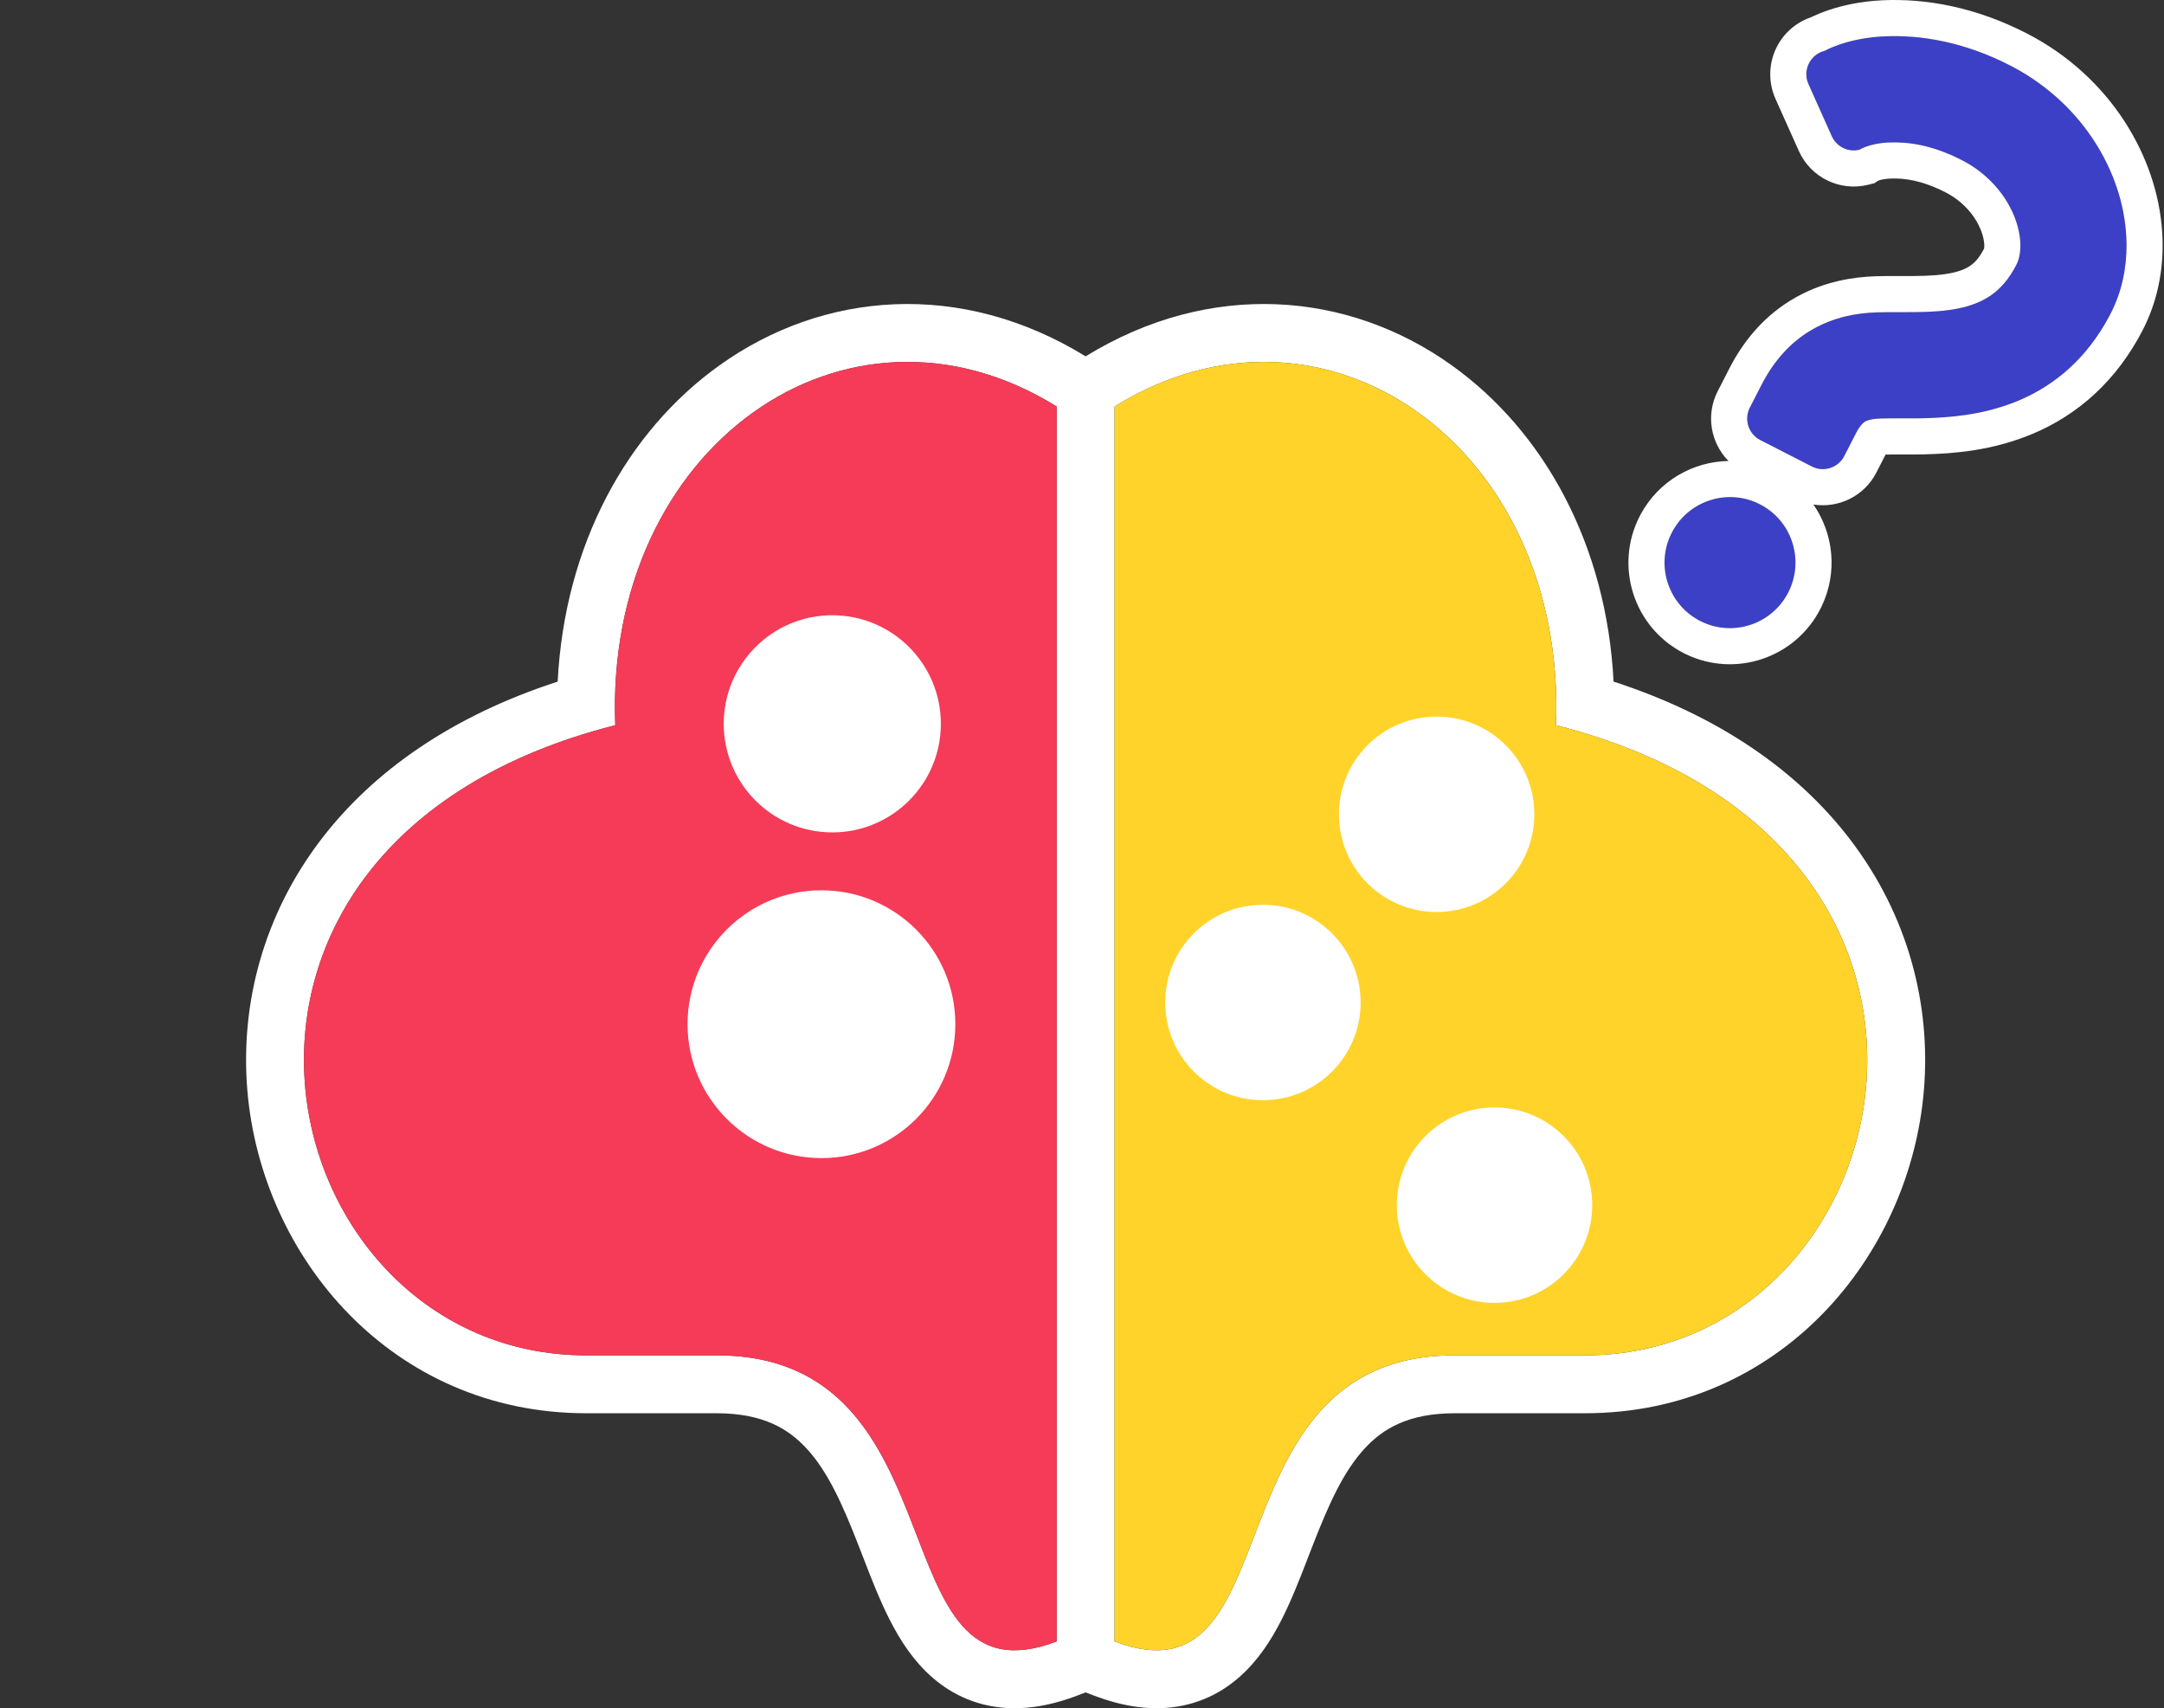<svg width="299" height="236" viewBox="0 0 299 236" fill="none" xmlns="http://www.w3.org/2000/svg">
<rect x="0" y="0" width="299" height="236" fill="#333333" stroke="none"/>
<path d="M149.999 49.231C167.244 38.632 186.263 40.231 200.582 50.468C213.402 59.633 221.986 75.315 222.946 94.168C237.55 98.911 248.376 106.524 255.563 115.889C263.695 126.484 266.796 138.846 265.829 150.57C263.922 173.693 245.839 195.25 218.988 195.25H200.991C194.604 195.25 191.062 197.378 188.515 200.163C185.577 203.373 183.575 207.869 181.389 213.482C180.378 216.078 179.255 219.087 178.041 221.758C176.824 224.436 175.249 227.4 173.03 229.91C170.699 232.546 167.546 234.798 163.376 235.647C159.328 236.471 155.2 235.792 151.156 234.255L150 233.814L148.844 234.255C144.8 235.792 140.672 236.471 136.624 235.647C132.453 234.799 129.301 232.546 126.97 229.91C124.751 227.4 123.176 224.436 121.959 221.758C120.745 219.087 119.622 216.078 118.611 213.482C116.425 207.869 114.422 203.373 111.485 200.163C108.938 197.378 105.396 195.25 99.009 195.25H81.012C54.161 195.25 36.078 173.693 34.171 150.57C33.204 138.845 36.305 126.485 44.436 115.889C51.624 106.524 62.45 98.911 77.054 94.168C78.013 75.314 86.598 59.633 99.418 50.468C113.736 40.231 132.754 38.633 149.999 49.231ZM146 56.163C117.005 38.151 83.511 61.666 85.011 100.192C20.531 116.574 36.759 186.151 79.985 187.237L81.012 187.25H99.009C133.502 187.25 121.005 236.283 146 226.777V56.163ZM214.989 100.192C216.489 61.666 182.995 38.151 154 56.163V226.777C178.995 236.283 166.498 187.25 200.991 187.25H218.988L220.015 187.237C263.24 186.15 279.468 116.575 214.989 100.192Z" fill="white"/>
<path d="M153.998 56.162V226.776C178.994 236.283 166.496 187.25 200.99 187.25H218.986C262.978 187.25 279.975 116.703 214.987 100.192C216.487 61.666 182.993 38.15 153.998 56.162Z" fill="#FFD32A"/>
<path d="M146 56.162V226.776C121.004 236.283 133.502 187.25 99.008 187.25H81.011C37.02 187.25 20.023 116.703 85.011 100.192C83.511 61.666 117.005 38.15 146 56.162Z" fill="#F53B57"/>
<path d="M206.498 153C213.954 153 219.998 159.044 219.998 166.5C219.998 173.956 213.954 180 206.498 180C199.043 180 192.999 173.956 192.998 166.5C192.998 159.044 199.043 153 206.498 153ZM113.498 123C123.716 123 131.998 131.283 131.998 141.5C131.998 151.717 123.716 160 113.498 160C103.281 160 94.999 151.717 94.998 141.5C94.998 131.283 103.281 123 113.498 123ZM174.498 125C181.954 125 187.998 131.044 187.998 138.5C187.998 145.956 181.954 152 174.498 152C167.043 152 160.999 145.956 160.998 138.5C160.998 131.044 167.043 125 174.498 125ZM198.498 99C205.954 99 211.998 105.044 211.998 112.5C211.998 119.956 205.954 126 198.498 126C191.043 126 184.999 119.956 184.998 112.5C184.998 105.044 191.043 99 198.498 99ZM114.998 85C123.283 85 129.998 91.716 129.998 100C129.998 108.284 123.283 115 114.998 115C106.714 115 99.999 108.284 99.998 100C99.998 91.716 106.714 85 114.998 85Z" fill="white"/>
<path d="M293.823 33.735C293.774 28.884 292.262 24.087 289.551 19.78C286.837 15.484 282.857 11.67 277.755 9.054C271.475 5.814 265.41 4.776 260.302 5.025C255.182 5.258 252.124 7.018 252.124 7.018C251.163 7.255 250.356 7.903 249.921 8.79C249.487 9.68 249.468 10.715 249.873 11.616L253.099 18.818C253.757 20.286 255.372 21.072 256.932 20.684C256.932 20.684 258.23 19.811 260.958 19.687C263.694 19.576 266.939 20.021 271.057 22.116C274.647 23.947 277.086 26.89 278.281 29.814C278.876 31.265 279.148 32.686 279.156 33.864C279.165 35.051 278.924 35.962 278.603 36.582C277.515 38.678 276.402 39.844 275.213 40.713C274.315 41.357 273.331 41.833 272.19 42.198C270.486 42.748 268.425 43.007 266.221 43.085C264.009 43.175 261.724 43.08 259.329 43.152C256.591 43.241 253.465 43.782 250.492 45.474C249.016 46.307 247.627 47.414 246.435 48.722C245.237 50.029 244.231 51.527 243.396 53.154C242.506 54.89 241.775 56.315 241.775 56.315C240.936 57.951 241.581 59.957 243.215 60.795L250.346 64.451C251.98 65.289 253.986 64.642 254.825 63.006C254.825 63.006 255.556 61.581 256.446 59.845C256.768 59.218 257.046 58.85 257.246 58.629C257.561 58.306 257.676 58.244 257.988 58.11C258.299 57.989 258.87 57.853 259.81 57.823C261.189 57.77 263.327 57.838 265.814 57.783C269.548 57.682 274.204 57.334 279.026 55.292C281.428 54.271 283.844 52.797 286.021 50.788C288.205 48.783 290.125 46.255 291.651 43.273C293.197 40.252 293.85 36.964 293.823 33.735Z" fill="#3C40C6"/>
<path d="M243.168 69.673C238.723 67.393 233.268 69.154 230.987 73.603C228.706 78.05 230.46 83.506 234.905 85.785C239.348 88.063 244.801 86.303 247.082 81.856C249.363 77.407 247.611 71.951 243.168 69.673Z" fill="#3C40C6"/>
<path d="M260.064 0.041C266.034 -0.25 272.968 0.972 280.032 4.614L280.033 4.613C285.767 7.553 290.301 11.809 293.465 16.641L293.767 17.111L293.772 17.118L294.064 17.59C296.941 22.325 298.64 27.644 298.799 33.131L298.809 33.681L298.809 33.688L298.805 34.425C298.739 38.124 297.926 41.952 296.089 45.543C294.313 49.012 292.044 52.021 289.399 54.452L289.4 54.453C286.765 56.886 283.852 58.66 280.974 59.884L280.966 59.886C275.272 62.297 269.865 62.664 265.945 62.77L265.932 62.77L265.92 62.771C264.605 62.8 263.39 62.796 262.375 62.792C261.62 62.79 261.02 62.788 260.536 62.795C260.229 63.393 259.954 63.931 259.738 64.351C259.591 64.637 259.472 64.87 259.389 65.03C259.348 65.111 259.316 65.173 259.295 65.215C259.284 65.237 259.275 65.253 259.269 65.264C259.267 65.269 259.265 65.273 259.264 65.276C259.263 65.277 259.262 65.278 259.262 65.279L259.261 65.28C257.577 68.564 254.014 70.25 250.56 69.703C253.354 73.732 253.942 79.104 251.679 83.805L251.518 84.13C248.035 90.921 239.785 93.674 232.952 90.387L232.628 90.225C225.734 86.691 223.012 78.228 226.551 71.328L226.721 71.008C229.218 66.427 233.922 63.77 238.825 63.687C236.364 61.202 235.655 57.323 237.339 54.04C237.34 54.039 237.34 54.037 237.341 54.036C237.342 54.033 237.345 54.029 237.348 54.023C237.353 54.013 237.361 53.996 237.372 53.975C237.394 53.932 237.427 53.87 237.468 53.79C237.55 53.629 237.67 53.397 237.817 53.11C238.11 52.537 238.515 51.747 238.96 50.879L239.35 50.145C240.287 48.444 241.414 46.821 242.763 45.35C244.296 43.67 246.091 42.234 248.03 41.138L248.395 40.934C252.176 38.879 256.024 38.267 259.172 38.166L259.182 38.165L260.146 38.144C261.1 38.129 262.019 38.133 262.864 38.136C264.022 38.139 265.042 38.14 266.024 38.1L266.048 38.099C268.033 38.028 269.58 37.8 270.664 37.45L270.673 37.447L270.933 37.359C271.511 37.153 271.936 36.924 272.296 36.666C272.605 36.438 272.877 36.196 273.149 35.877C273.425 35.552 273.755 35.082 274.133 34.367C274.148 34.298 274.172 34.148 274.17 33.906L274.163 33.709C274.132 33.218 273.996 32.511 273.668 31.712L273.666 31.705C272.906 29.845 271.277 27.83 268.789 26.561C265.466 24.871 263.078 24.596 261.18 24.669L261.181 24.67C260.319 24.71 259.792 24.861 259.57 24.939C259.541 24.949 259.517 24.959 259.498 24.966L258.983 25.313L258.131 25.525C254.229 26.495 250.193 24.531 248.549 20.863L245.322 13.66C244.31 11.401 244.362 8.817 245.439 6.607L245.445 6.595L249.921 8.79L249.845 8.959C249.487 9.809 249.494 10.771 249.873 11.615L253.099 18.818C253.716 20.194 255.174 20.971 256.64 20.743L256.932 20.684C256.932 20.684 258.23 19.811 260.958 19.686C263.693 19.575 266.938 20.021 271.056 22.116C274.646 23.947 277.087 26.889 278.282 29.814C278.877 31.264 279.148 32.686 279.157 33.864C279.166 35.051 278.924 35.962 278.603 36.582C277.515 38.678 276.402 39.843 275.213 40.712C274.316 41.357 273.331 41.832 272.191 42.198L271.867 42.298C270.229 42.78 268.288 43.011 266.221 43.085C264.009 43.175 261.724 43.08 259.328 43.153C256.591 43.241 253.465 43.782 250.493 45.474L249.944 45.798C248.672 46.586 247.479 47.577 246.436 48.722C245.237 50.028 244.231 51.526 243.396 53.153L241.776 56.314L241.701 56.468C240.977 58.074 241.632 59.982 243.215 60.794L250.346 64.45C251.93 65.262 253.861 64.68 254.743 63.156L254.825 63.006L256.446 59.844C256.768 59.218 257.046 58.85 257.246 58.629C257.561 58.306 257.676 58.244 257.989 58.109C258.299 57.989 258.87 57.853 259.81 57.823C261.017 57.776 262.804 57.823 264.899 57.798L265.815 57.783C269.432 57.685 273.914 57.355 278.575 55.479L279.027 55.293C281.429 54.271 283.844 52.797 286.02 50.788C288.068 48.908 289.884 46.569 291.361 43.827L291.652 43.273C293.198 40.252 293.851 36.964 293.823 33.735C293.776 29.036 292.356 24.387 289.803 20.185L289.551 19.779C286.922 15.618 283.104 11.908 278.23 9.302L277.756 9.054C271.476 5.814 265.41 4.776 260.302 5.025L259.828 5.051C254.995 5.366 252.124 7.017 252.124 7.017C251.163 7.254 250.356 7.902 249.921 8.79L245.445 6.595C246.423 4.6 248.152 3.095 250.227 2.384C250.338 2.329 250.464 2.27 250.603 2.206C251.12 1.968 251.83 1.673 252.719 1.376C254.491 0.784 256.986 0.183 260.064 0.041ZM243.168 69.672C238.723 67.393 233.269 69.154 230.987 73.603L230.785 74.022C228.819 78.388 230.599 83.577 234.905 85.785C239.209 87.992 244.461 86.408 246.859 82.264L247.081 81.855C249.291 77.546 247.717 72.29 243.578 69.895L243.168 69.672ZM259.699 24.83C259.701 24.829 259.703 24.829 259.705 24.828C259.706 24.828 259.707 24.827 259.708 24.826L259.707 24.825L259.699 24.83Z" fill="white"/>
</svg>
